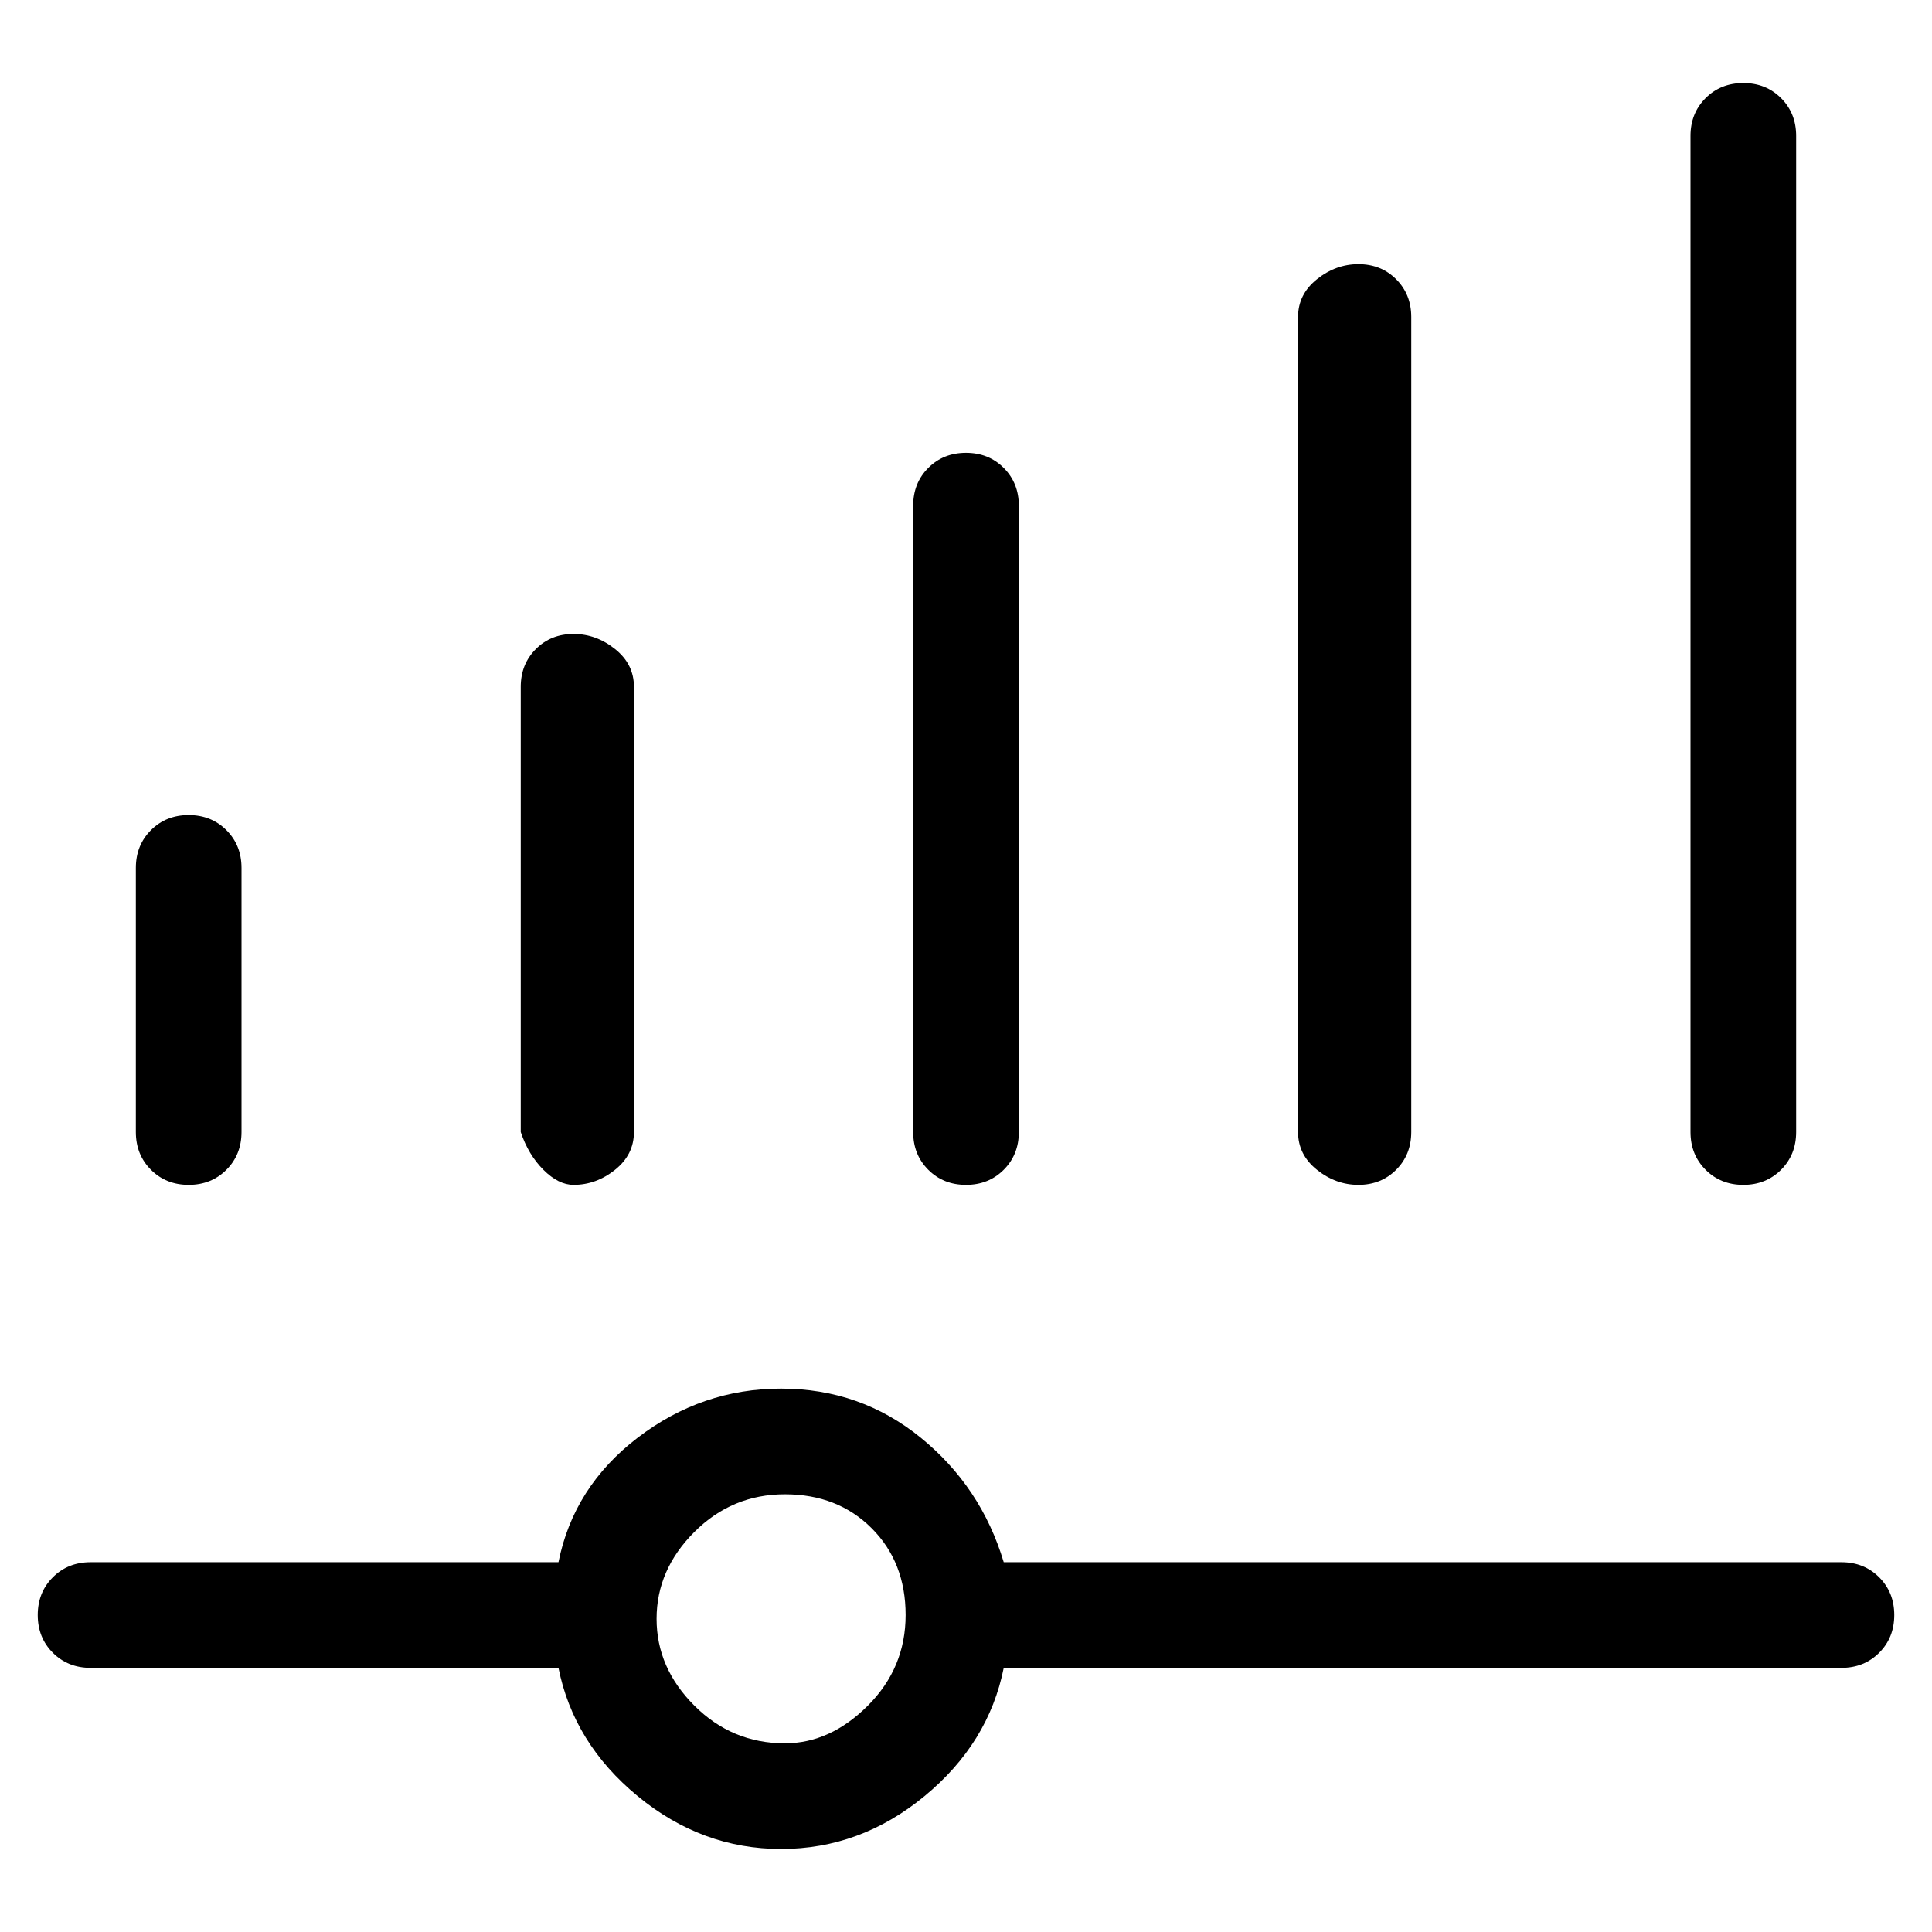 <svg viewBox="0 0 256 256" xmlns="http://www.w3.org/2000/svg">
  <path transform="scale(1, -1) translate(0, -256)" fill="currentColor" d="M25 99q3 0 5 2t2 5v35q0 3 -2 5t-5 2t-5 -2t-2 -5v-35q0 -3 2 -5t5 -2zM76 99q3 0 5.5 2t2.5 5v59q0 3 -2.5 5t-5.5 2t-5 -2t-2 -5v-59q1 -3 3 -5t4 -2zM128 99q3 0 5 2t2 5v83q0 3 -2 5t-5 2t-5 -2t-2 -5v-83q0 -3 2 -5t5 -2zM180 99q3 0 5 2t2 5v108q0 3 -2 5t-5 2 t-5.5 -2t-2.5 -5v-108q0 -3 2.5 -5t5.5 -2zM231 99q3 0 5 2t2 5v132q0 3 -2 5t-5 2t-5 -2t-2 -5v-132q0 -3 2 -5t5 -2zM244 49h-111q-3 10 -11 16.5t-18.5 6.5t-19 -6.5t-10.5 -16.5h-62q-3 0 -5 -2t-2 -5t2 -5t5 -2h62q2 -10 10.5 -17t19 -7t19 7t10.5 17h111q3 0 5 2t2 5 t-2 5t-5 2zM104 25q-7 0 -12 5t-5 11.5t5 11.5t12 5t11.5 -4.5t4.5 -11.5t-5 -12t-11 -5z" />
</svg>